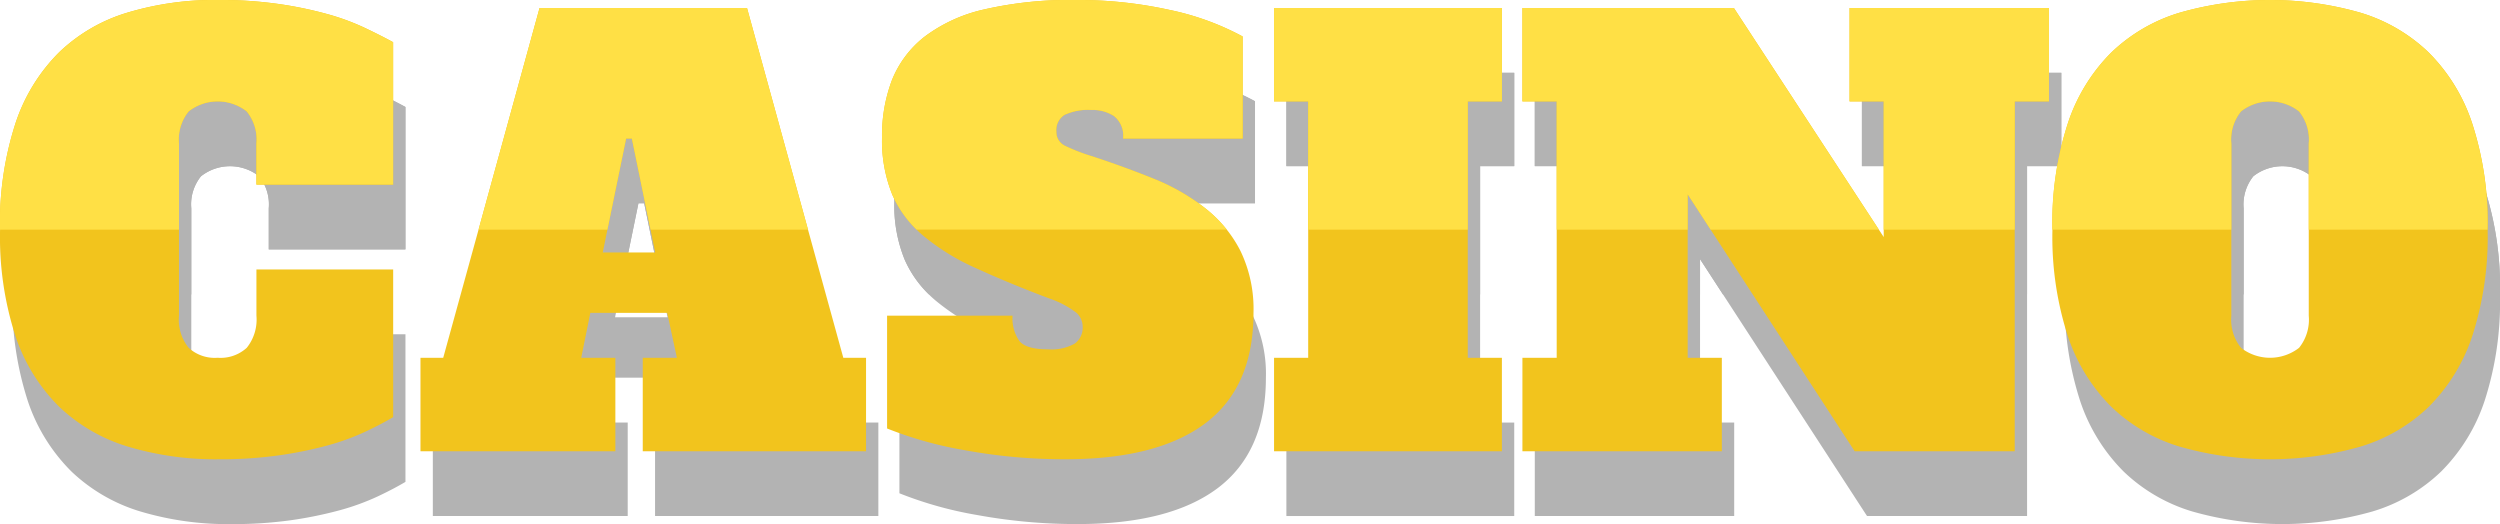 <svg xmlns="http://www.w3.org/2000/svg" width="257.848" height="54.051" viewBox="0 0 257.848 54.051">
  <g id="Grupo_960" data-name="Grupo 960" transform="translate(-38.852 -15.607)">
    <g id="Grupo_955" data-name="Grupo 955" opacity="0.3">
      <g id="Grupo_953" data-name="Grupo 953">
        <g id="Grupo_952" data-name="Grupo 952">
          <path id="Trazado_11828" data-name="Trazado 11828" d="M80.671,41.328V26.638c-.863-.47-1.855-.972-2.967-1.5a24.152,24.152,0,0,0-3.882-1.416A39.852,39.852,0,0,0,68.86,22.7a43.092,43.092,0,0,0-6.293-.414,31.245,31.245,0,0,0-9.28,1.3A17.337,17.337,0,0,0,46.211,27.7a18.515,18.515,0,0,0-4.5,7.349,33.134,33.134,0,0,0-1.581,10.927,33.171,33.171,0,0,0,1.581,10.961,18.488,18.488,0,0,0,4.526,7.316,17.693,17.693,0,0,0,7.109,4.111,31.528,31.528,0,0,0,9.347,1.3,43.529,43.529,0,0,0,6.259-.415A41.709,41.709,0,0,0,73.94,68.22,24.557,24.557,0,0,0,77.824,66.8c1.111-.524,2.06-1.025,2.847-1.493V50.084H66.57v4.765a4.631,4.631,0,0,1-1,3.316,4.884,4.884,0,0,1-5.987,0,4.6,4.6,0,0,1-1-3.316V37.1a4.6,4.6,0,0,1,1-3.314,4.843,4.843,0,0,1,5.987,0,4.63,4.63,0,0,1,1,3.314v4.233Z"/>
          <path id="Trazado_11829" data-name="Trazado 11829" d="M127.1,59.19l-3.642-13.217-6.293-22.858h-21.4L89.481,45.973,85.839,59.19H83.493v9.639h20.1V59.19h-3.523l.938-4.634h7.928l1,4.634h-3.522v9.639h23.031V59.19Zm-24.81-10.862.479-2.355,1.931-9.4h.588l1.932,9.4.479,2.355Z"/>
          <path id="Trazado_11830" data-name="Trazado 11830" d="M168.085,48.208a13.187,13.187,0,0,0-1.429-2.235,13.645,13.645,0,0,0-2.18-2.17,21.665,21.665,0,0,0-5.322-3.066q-3.027-1.226-6.434-2.343a18.764,18.764,0,0,1-2.727-1.058,1.558,1.558,0,0,1-.915-1.473,1.851,1.851,0,0,1,.851-1.733,5.864,5.864,0,0,1,2.791-.5,4.029,4.029,0,0,1,2.29.622,2.571,2.571,0,0,1,.949,2.322h12.333V26.049a27.649,27.649,0,0,0-7.525-2.736,43.815,43.815,0,0,0-9.629-1.025,39.751,39.751,0,0,0-9.5.97,16.086,16.086,0,0,0-6.172,2.824,10.754,10.754,0,0,0-3.348,4.46,16.024,16.024,0,0,0-1.025,5.91,14.774,14.774,0,0,0,1.058,5.912,11.41,11.41,0,0,0,2.508,3.609c.219.229.458.436.7.642a23.12,23.12,0,0,0,5.41,3.326c2.168.994,4.7,2.052,7.6,3.141a9.677,9.677,0,0,1,2.736,1.441,1.913,1.913,0,0,1,.677,1.439,2.038,2.038,0,0,1-.818,1.766,4.935,4.935,0,0,1-2.771.589c-1.482,0-2.463-.282-2.933-.85a4.062,4.062,0,0,1-.708-2.618H131.618V66.484a39.627,39.627,0,0,0,7.993,2.238,56.873,56.873,0,0,0,10.405.936q9.517,0,14.46-3.73,4.939-3.746,4.94-11.372A13.811,13.811,0,0,0,168.085,48.208Z"/>
          <path id="Trazado_11831" data-name="Trazado 11831" d="M191.509,32.745h3.52v-9.63h-23.5v9.63h3.522V59.19h-3.522v9.639h23.5V59.19h-3.52Z"/>
          <path id="Trazado_11832" data-name="Trazado 11832" d="M230.887,23.115v9.63h3.522V46.737l-.5-.764-14.95-22.858h-21.81v9.63h3.534V59.19h-3.534v9.639h20.566V59.19h-3.522V42.331l2.367,3.642,14.854,22.856h16.509V32.745h3.533v-9.63Z"/>
          <path id="Trazado_11833" data-name="Trazado 11833" d="M295.118,35.046a18.523,18.523,0,0,0-4.5-7.349,17.351,17.351,0,0,0-7.078-4.111,33.862,33.862,0,0,0-18.571,0,17.4,17.4,0,0,0-7.077,4.111,18.537,18.537,0,0,0-4.505,7.349,33.162,33.162,0,0,0-1.58,10.927,33.2,33.2,0,0,0,1.58,10.961,18.59,18.59,0,0,0,4.505,7.316,17.411,17.411,0,0,0,7.077,4.111,33.887,33.887,0,0,0,18.571,0,17.363,17.363,0,0,0,7.078-4.111,18.575,18.575,0,0,0,4.5-7.316A33.172,33.172,0,0,0,296.7,45.973,33.135,33.135,0,0,0,295.118,35.046Zm-16.87,19.8a4.635,4.635,0,0,1-1,3.316,4.884,4.884,0,0,1-5.987,0,4.631,4.631,0,0,1-1-3.316V37.1a4.63,4.63,0,0,1,1-3.314,4.843,4.843,0,0,1,5.987,0,4.635,4.635,0,0,1,1,3.314Z"/>
        </g>
      </g>
      <g id="Grupo_954" data-name="Grupo 954">
        <path id="Trazado_11834" data-name="Trazado 11834" d="M77.7,25.143c1.112.523,2.1,1.025,2.967,1.5v14.69H66.57V37.1a4.63,4.63,0,0,0-1-3.314,4.843,4.843,0,0,0-5.987,0,4.6,4.6,0,0,0-1,3.314v8.878H40.125a33.134,33.134,0,0,1,1.581-10.927,18.515,18.515,0,0,1,4.5-7.349,17.337,17.337,0,0,1,7.076-4.111,31.245,31.245,0,0,1,9.28-1.3,43.092,43.092,0,0,1,6.293.414,39.852,39.852,0,0,1,4.962,1.025A24.152,24.152,0,0,1,77.7,25.143Z"/>
        <path id="Trazado_11835" data-name="Trazado 11835" d="M123.462,45.973H107.224l-1.932-9.4H104.7l-1.931,9.4H89.481l6.292-22.858h21.4Z"/>
        <path id="Trazado_11836" data-name="Trazado 11836" d="M160.767,23.313a27.649,27.649,0,0,1,7.525,2.736V36.572H155.959a2.571,2.571,0,0,0-.949-2.322,4.029,4.029,0,0,0-2.29-.622,5.864,5.864,0,0,0-2.791.5,1.851,1.851,0,0,0-.851,1.733,1.558,1.558,0,0,0,.915,1.473,18.764,18.764,0,0,0,2.727,1.058q3.4,1.111,6.434,2.343a21.665,21.665,0,0,1,5.322,3.066,13.645,13.645,0,0,1,2.18,2.17h-32a11.41,11.41,0,0,1-2.508-3.609,14.774,14.774,0,0,1-1.058-5.912,16.024,16.024,0,0,1,1.025-5.91,10.754,10.754,0,0,1,3.348-4.46,16.086,16.086,0,0,1,6.172-2.824,39.751,39.751,0,0,1,9.5-.97A43.815,43.815,0,0,1,160.767,23.313Z"/>
        <path id="Trazado_11837" data-name="Trazado 11837" d="M171.531,23.115h23.5v9.63h-3.52V45.973H175.053V32.745h-3.521Z"/>
        <path id="Trazado_11838" data-name="Trazado 11838" d="M233.907,45.973h-17.35l-2.366-3.642v3.642h-13.51V32.745h-3.534v-9.63h21.809Z"/>
        <path id="Trazado_11839" data-name="Trazado 11839" d="M230.887,23.115h20.567v9.63h-3.533V45.973H234.409V32.745h-3.522Z"/>
        <path id="Trazado_11840" data-name="Trazado 11840" d="M278.248,45.973V37.1a4.635,4.635,0,0,0-1-3.314,4.843,4.843,0,0,0-5.987,0,4.63,4.63,0,0,0-1,3.314v8.878H251.8a33.162,33.162,0,0,1,1.58-10.927,18.537,18.537,0,0,1,4.505-7.349,17.4,17.4,0,0,1,7.077-4.111,33.862,33.862,0,0,1,18.571,0,17.351,17.351,0,0,1,7.078,4.111,18.523,18.523,0,0,1,4.5,7.349A33.135,33.135,0,0,1,296.7,45.973Z"/>
      </g>
    </g>
    <g id="Grupo_959" data-name="Grupo 959">
      <g id="Grupo_957" data-name="Grupo 957">
        <g id="Grupo_956" data-name="Grupo 956">
          <path id="Trazado_11841" data-name="Trazado 11841" d="M79.4,34.647V19.958c-.863-.47-1.856-.972-2.968-1.5a24.044,24.044,0,0,0-3.882-1.417,39.834,39.834,0,0,0-4.961-1.025,43.232,43.232,0,0,0-6.293-.414,31.252,31.252,0,0,0-9.281,1.3,17.357,17.357,0,0,0-7.076,4.112,18.525,18.525,0,0,0-4.5,7.349,33.13,33.13,0,0,0-1.581,10.927,33.171,33.171,0,0,0,1.581,10.961,18.482,18.482,0,0,0,4.525,7.315,17.691,17.691,0,0,0,7.109,4.112,31.537,31.537,0,0,0,9.347,1.3,43.524,43.524,0,0,0,6.26-.415,41.907,41.907,0,0,0,4.993-1.023,24.507,24.507,0,0,0,3.883-1.419c1.112-.523,2.061-1.025,2.848-1.494V43.4H65.3v4.765a4.637,4.637,0,0,1-1,3.316,4.007,4.007,0,0,1-3,1.025,3.983,3.983,0,0,1-2.989-1.025,4.6,4.6,0,0,1-1-3.316V30.415a4.6,4.6,0,0,1,1-3.314,4.841,4.841,0,0,1,5.988,0,4.636,4.636,0,0,1,1,3.314v4.232Z" fill="#f2c41d"/>
          <path id="Trazado_11842" data-name="Trazado 11842" d="M125.831,52.51l-3.642-13.217L115.9,16.435H94.5L88.209,39.293,84.565,52.51H82.22v9.639h20.1V52.51H98.8l.938-4.634h7.928l1,4.634h-3.521v9.639h23.03V52.51Zm-24.81-10.862.48-2.355,1.93-9.4h.589l1.931,9.4.479,2.355Z" fill="#f2c41d"/>
          <path id="Trazado_11843" data-name="Trazado 11843" d="M166.812,41.528a13.145,13.145,0,0,0-1.429-2.235,13.6,13.6,0,0,0-2.18-2.17,21.557,21.557,0,0,0-5.323-3.065q-3.027-1.227-6.433-2.345a18.667,18.667,0,0,1-2.727-1.057,1.557,1.557,0,0,1-.915-1.472,1.851,1.851,0,0,1,.85-1.734,5.868,5.868,0,0,1,2.792-.5,4.038,4.038,0,0,1,2.29.621,2.574,2.574,0,0,1,.949,2.323h12.333V19.369a27.676,27.676,0,0,0-7.526-2.737,43.86,43.86,0,0,0-9.628-1.025,39.683,39.683,0,0,0-9.5.971A16.071,16.071,0,0,0,134.2,19.4a10.763,10.763,0,0,0-3.348,4.461,16.022,16.022,0,0,0-1.026,5.909,14.79,14.79,0,0,0,1.058,5.913,11.424,11.424,0,0,0,2.509,3.609c.219.229.457.436.7.642a23.148,23.148,0,0,0,5.411,3.326c2.168.993,4.7,2.052,7.6,3.141a9.7,9.7,0,0,1,2.737,1.441,1.915,1.915,0,0,1,.676,1.439,2.037,2.037,0,0,1-.818,1.766,4.937,4.937,0,0,1-2.771.589c-1.482,0-2.464-.283-2.933-.85a4.062,4.062,0,0,1-.708-2.618H130.345V59.8a39.594,39.594,0,0,0,7.992,2.237,56.713,56.713,0,0,0,10.4.937q9.519,0,14.461-3.73,4.939-3.746,4.939-11.372A13.811,13.811,0,0,0,166.812,41.528Z" fill="#f2c41d"/>
          <path id="Trazado_11844" data-name="Trazado 11844" d="M190.236,26.064h3.52V16.435h-23.5v9.629h3.522V52.51h-3.522v9.639h23.5V52.51h-3.52Z" fill="#f2c41d"/>
          <path id="Trazado_11845" data-name="Trazado 11845" d="M229.614,16.435v9.629h3.522V40.057l-.5-.764-14.95-22.858H195.873v9.629h3.535V52.51h-3.535v9.639H216.44V52.51h-3.522V35.65l2.366,3.643,14.854,22.856h16.51V26.064h3.533V16.435Z" fill="#f2c41d"/>
          <path id="Trazado_11846" data-name="Trazado 11846" d="M293.845,28.366a18.514,18.514,0,0,0-4.5-7.349,17.348,17.348,0,0,0-7.077-4.112,33.862,33.862,0,0,0-18.571,0,17.424,17.424,0,0,0-7.078,4.112,18.525,18.525,0,0,0-4.5,7.349,33.157,33.157,0,0,0-1.581,10.927,33.2,33.2,0,0,0,1.581,10.961,18.573,18.573,0,0,0,4.5,7.315,17.412,17.412,0,0,0,7.078,4.112,33.887,33.887,0,0,0,18.571,0,17.336,17.336,0,0,0,7.077-4.112,18.562,18.562,0,0,0,4.5-7.315,33.171,33.171,0,0,0,1.581-10.961A33.13,33.13,0,0,0,293.845,28.366Zm-16.87,19.8a4.632,4.632,0,0,1-1,3.316,4.882,4.882,0,0,1-5.986,0,4.632,4.632,0,0,1-1-3.316V30.415a4.632,4.632,0,0,1,1-3.314,4.838,4.838,0,0,1,5.986,0,4.632,4.632,0,0,1,1,3.314Z" fill="#f2c41d"/>
        </g>
      </g>
      <g id="Grupo_958" data-name="Grupo 958">
        <path id="Trazado_11847" data-name="Trazado 11847" d="M76.43,18.463c1.112.523,2.105,1.025,2.968,1.5V34.647H65.3V30.415a4.636,4.636,0,0,0-1-3.314,4.841,4.841,0,0,0-5.988,0,4.6,4.6,0,0,0-1,3.314v8.878H38.852a33.13,33.13,0,0,1,1.581-10.927,18.525,18.525,0,0,1,4.5-7.349,17.357,17.357,0,0,1,7.076-4.112,31.252,31.252,0,0,1,9.281-1.3,43.232,43.232,0,0,1,6.293.414,39.834,39.834,0,0,1,4.961,1.025A24.044,24.044,0,0,1,76.43,18.463Z" fill="#ffe045"/>
        <path id="Trazado_11848" data-name="Trazado 11848" d="M122.189,39.293H105.951l-1.931-9.4h-.589l-1.93,9.4H88.209L94.5,16.435h21.4Z" fill="#ffe045"/>
        <path id="Trazado_11849" data-name="Trazado 11849" d="M159.493,16.632a27.676,27.676,0,0,1,7.526,2.737V29.892H154.686a2.574,2.574,0,0,0-.949-2.323,4.038,4.038,0,0,0-2.29-.621,5.868,5.868,0,0,0-2.792.5,1.851,1.851,0,0,0-.85,1.734,1.557,1.557,0,0,0,.915,1.472,18.667,18.667,0,0,0,2.727,1.057q3.4,1.115,6.433,2.345a21.557,21.557,0,0,1,5.323,3.065,13.6,13.6,0,0,1,2.18,2.17H133.388a11.424,11.424,0,0,1-2.509-3.609,14.79,14.79,0,0,1-1.058-5.913,16.022,16.022,0,0,1,1.026-5.909A10.763,10.763,0,0,1,134.2,19.4a16.071,16.071,0,0,1,6.172-2.823,39.683,39.683,0,0,1,9.5-.971A43.86,43.86,0,0,1,159.493,16.632Z" fill="#ffe045"/>
        <path id="Trazado_11850" data-name="Trazado 11850" d="M170.258,16.435h23.5v9.629h-3.521V39.293H173.78V26.064h-3.522Z" fill="#ffe045"/>
        <path id="Trazado_11851" data-name="Trazado 11851" d="M232.634,39.293h-17.35l-2.366-3.643v3.643h-13.51V26.064h-3.534V16.435h21.81Z" fill="#ffe045"/>
        <path id="Trazado_11852" data-name="Trazado 11852" d="M229.614,16.435h20.567v9.629h-3.533V39.293H233.136V26.064h-3.522Z" fill="#ffe045"/>
        <path id="Trazado_11853" data-name="Trazado 11853" d="M276.975,39.293V30.415a4.632,4.632,0,0,0-1-3.314,4.838,4.838,0,0,0-5.986,0,4.632,4.632,0,0,0-1,3.314v8.878H250.53a33.157,33.157,0,0,1,1.581-10.927,18.525,18.525,0,0,1,4.5-7.349,17.424,17.424,0,0,1,7.078-4.112,33.862,33.862,0,0,1,18.571,0,17.348,17.348,0,0,1,7.077,4.112,18.514,18.514,0,0,1,4.5,7.349,33.13,33.13,0,0,1,1.581,10.927Z" fill="#ffe045"/>
      </g>
    </g>
  </g>
</svg>
